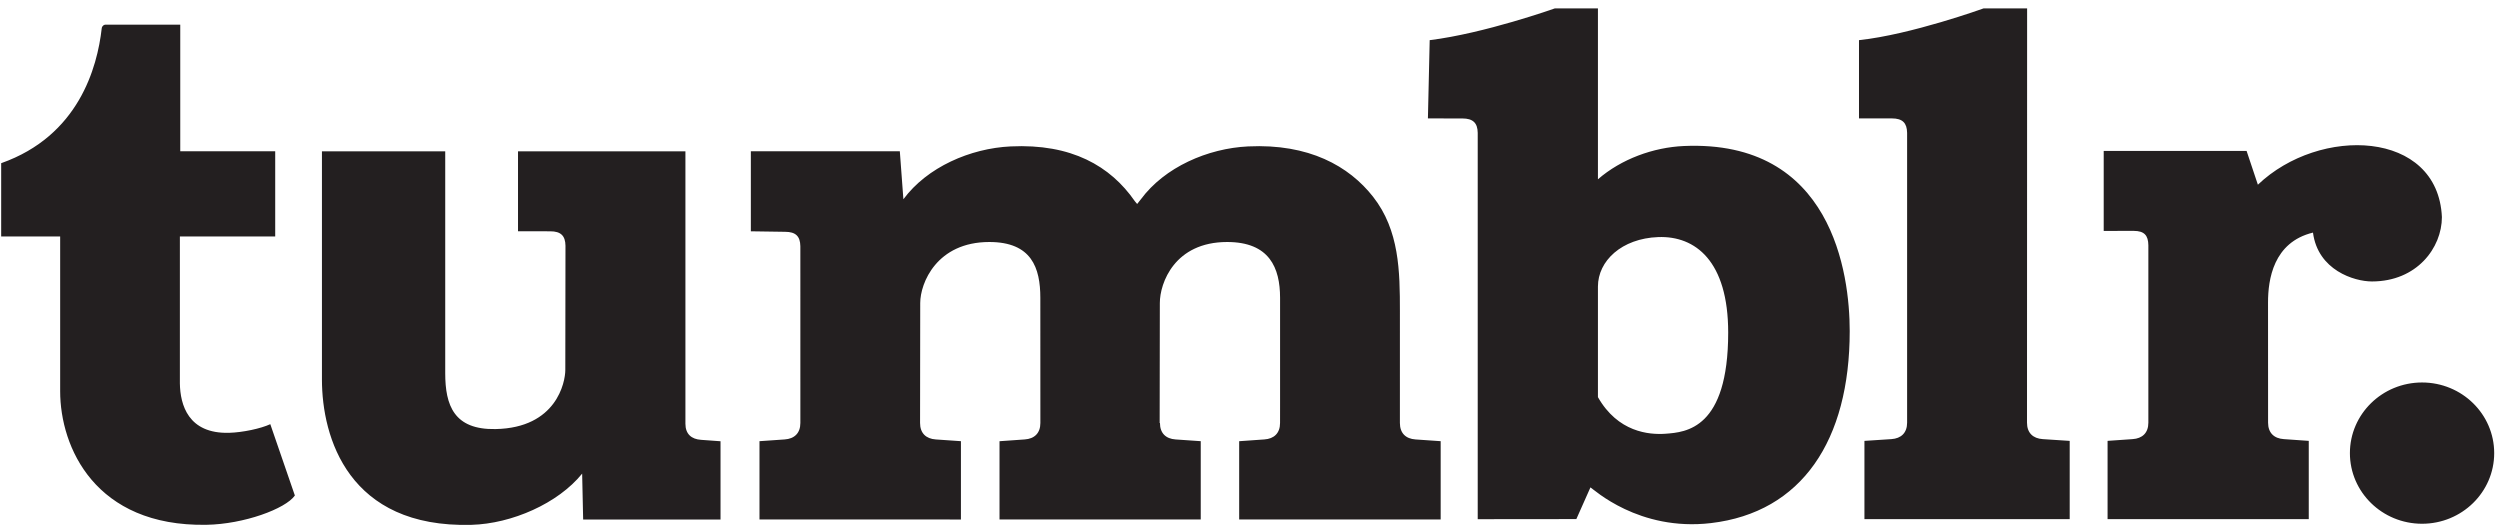 <?xml version="1.0" encoding="UTF-8"?>
<svg viewBox="0 0 242 51" version="1.1" xmlns="http://www.w3.org/2000/svg" xmlns:xlink="http://www.w3.org/1999/xlink">
    <title>tumblr</title>
    <g id="Logos" stroke="none" stroke-width="1" fill="none" fill-rule="evenodd">
        <path d="M22.171,41.897 C18.211,41.999 17.446,39.174 17.412,37.123 L17.412,22.892 L26.64,22.892 L26.64,14.645 L17.449,14.645 L17.449,2.387 L10.202,2.387 C10.083,2.387 9.876,2.49 9.846,2.749 C9.421,6.524 7.616,13.15 0.114,15.797 L0.114,22.892 L5.824,22.892 L5.824,37.872 C5.824,43.288 9.202,50.982 19.975,50.801 C23.611,50.741 27.649,49.25 28.543,47.965 L26.165,41.06 C25.243,41.488 23.486,41.862 22.171,41.897 Z M66.349,41.019 L66.349,14.646 L50.143,14.646 L50.143,22.389 L53.265,22.39 C54.293,22.39 54.724,22.827 54.738,23.785 L54.722,35.815 C54.722,36.994 53.872,41.423 47.967,41.534 C43.944,41.612 43.098,39.239 43.098,36.127 L43.098,14.646 L31.164,14.646 L31.164,36.741 C31.164,42.331 33.718,51.127 45.631,50.805 C49.543,50.698 54.023,48.73 56.352,45.846 L56.449,50.289 L69.747,50.289 L69.747,42.713 C69.747,42.713 68.672,42.629 67.866,42.576 C66.926,42.514 66.349,42.009 66.349,41.019 Z M135.51,40.945 L135.511,30.132 C135.511,26.279 135.465,22.297 132.914,19.046 C130.578,16.071 126.702,13.89 120.817,14.173 C116.909,14.361 112.74,16.177 110.439,19.288 L110.076,19.746 L109.855,19.48 C107.49,16.064 103.712,13.89 97.828,14.173 C93.919,14.361 89.75,16.177 87.448,19.288 L87.103,14.644 L72.682,14.644 L72.682,22.39 L76.001,22.439 C77.027,22.439 77.46,22.875 77.474,23.833 L77.475,38.991 L77.475,40.944 C77.475,41.933 76.893,42.476 75.953,42.538 C75.148,42.591 73.518,42.706 73.518,42.706 L73.518,50.281 L93.018,50.288 L93.018,42.706 C93.018,42.706 91.482,42.597 90.582,42.538 C89.642,42.474 89.062,41.934 89.062,40.945 C89.062,40.945 89.078,31.27 89.078,29.332 C89.078,27.397 90.679,23.426 95.763,23.426 C99.864,23.426 100.704,25.926 100.704,28.834 C100.704,31.742 100.708,40.946 100.708,40.946 C100.708,41.935 100.128,42.476 99.188,42.538 C98.383,42.592 96.753,42.709 96.753,42.709 L96.753,50.282 L116.232,50.282 L116.232,42.706 C116.232,42.706 114.696,42.597 113.796,42.538 C112.856,42.474 112.284,41.934 112.284,40.945 L112.255,40.945 C112.255,40.945 112.272,31.27 112.272,29.332 C112.272,27.397 113.699,23.426 118.784,23.426 C122.885,23.426 123.911,25.926 123.911,28.834 L123.911,38.991 L123.909,40.946 C123.909,41.934 123.326,42.476 122.388,42.537 C121.582,42.591 119.952,42.708 119.952,42.708 L119.952,50.281 L139.457,50.281 L139.457,42.706 C139.457,42.706 137.921,42.597 137.022,42.538 C136.082,42.474 135.51,41.934 135.51,40.945 L135.51,40.945 Z M161.234,41.985 C159.612,42.104 156.61,41.832 154.68,38.444 L154.68,33.481 L154.682,33.478 L154.68,33.478 L154.68,27.739 C154.68,25.258 156.972,23.08 160.518,22.949 C164.109,22.816 167.289,25.267 167.289,32.191 C167.289,41.532 163.192,41.839 161.234,41.985 Z M163,14.134 C160.051,14.264 156.94,15.392 154.68,17.356 L154.68,0.814 L150.505,0.814 C150.505,0.814 143.679,3.239 138.394,3.887 L138.222,11.462 L141.562,11.467 C142.588,11.467 143.03,11.904 143.043,12.862 L143.043,50.257 L152.59,50.247 L153.955,47.179 C154.246,47.342 158.627,51.459 165.621,50.636 C174.427,49.598 179.052,42.625 179.052,32.046 C179.052,26.496 177.351,13.507 163.001,14.134 L163,14.134 Z M236.376,21.011 C235.989,12.561 224.544,12.172 218.563,17.88 L217.47,14.608 L203.639,14.608 L203.639,22.353 L206.539,22.349 C207.568,22.349 207.948,22.785 207.961,23.742 L207.961,40.915 C207.961,41.903 207.379,42.445 206.439,42.507 C205.633,42.56 204.013,42.675 204.013,42.675 L204.013,50.253 L223.488,50.253 L223.488,42.675 C223.488,42.675 221.877,42.56 221.074,42.507 C220.133,42.445 219.55,41.904 219.55,40.915 L219.545,29.271 C219.545,27.089 220.045,23.447 223.896,22.515 C224.371,26.157 227.889,27.245 229.607,27.245 C233.941,27.244 236.376,23.999 236.376,21.011 Z M196.214,40.915 L196.225,0.814 L192.006,0.814 C192.006,0.814 184.998,3.348 179.951,3.887 L179.951,11.462 L183.138,11.462 C184.162,11.462 184.593,11.9 184.608,12.857 L184.608,40.915 C184.608,41.903 184.026,42.445 183.086,42.507 C182.281,42.56 180.477,42.677 180.477,42.677 L180.477,50.253 L200.347,50.253 L200.347,42.677 C200.347,42.677 198.54,42.56 197.737,42.507 C196.794,42.445 196.214,41.903 196.214,40.915 L196.214,40.915 Z M234.454,37.024 C230.597,37.024 227.471,40.086 227.471,43.863 C227.471,47.636 230.597,50.699 234.454,50.699 C238.312,50.699 241.438,47.636 241.438,43.863 C241.438,40.086 238.312,37.024 234.454,37.024 L234.454,37.024 Z" id="tumblr" fill="#231F20"></path>
    </g>
</svg>